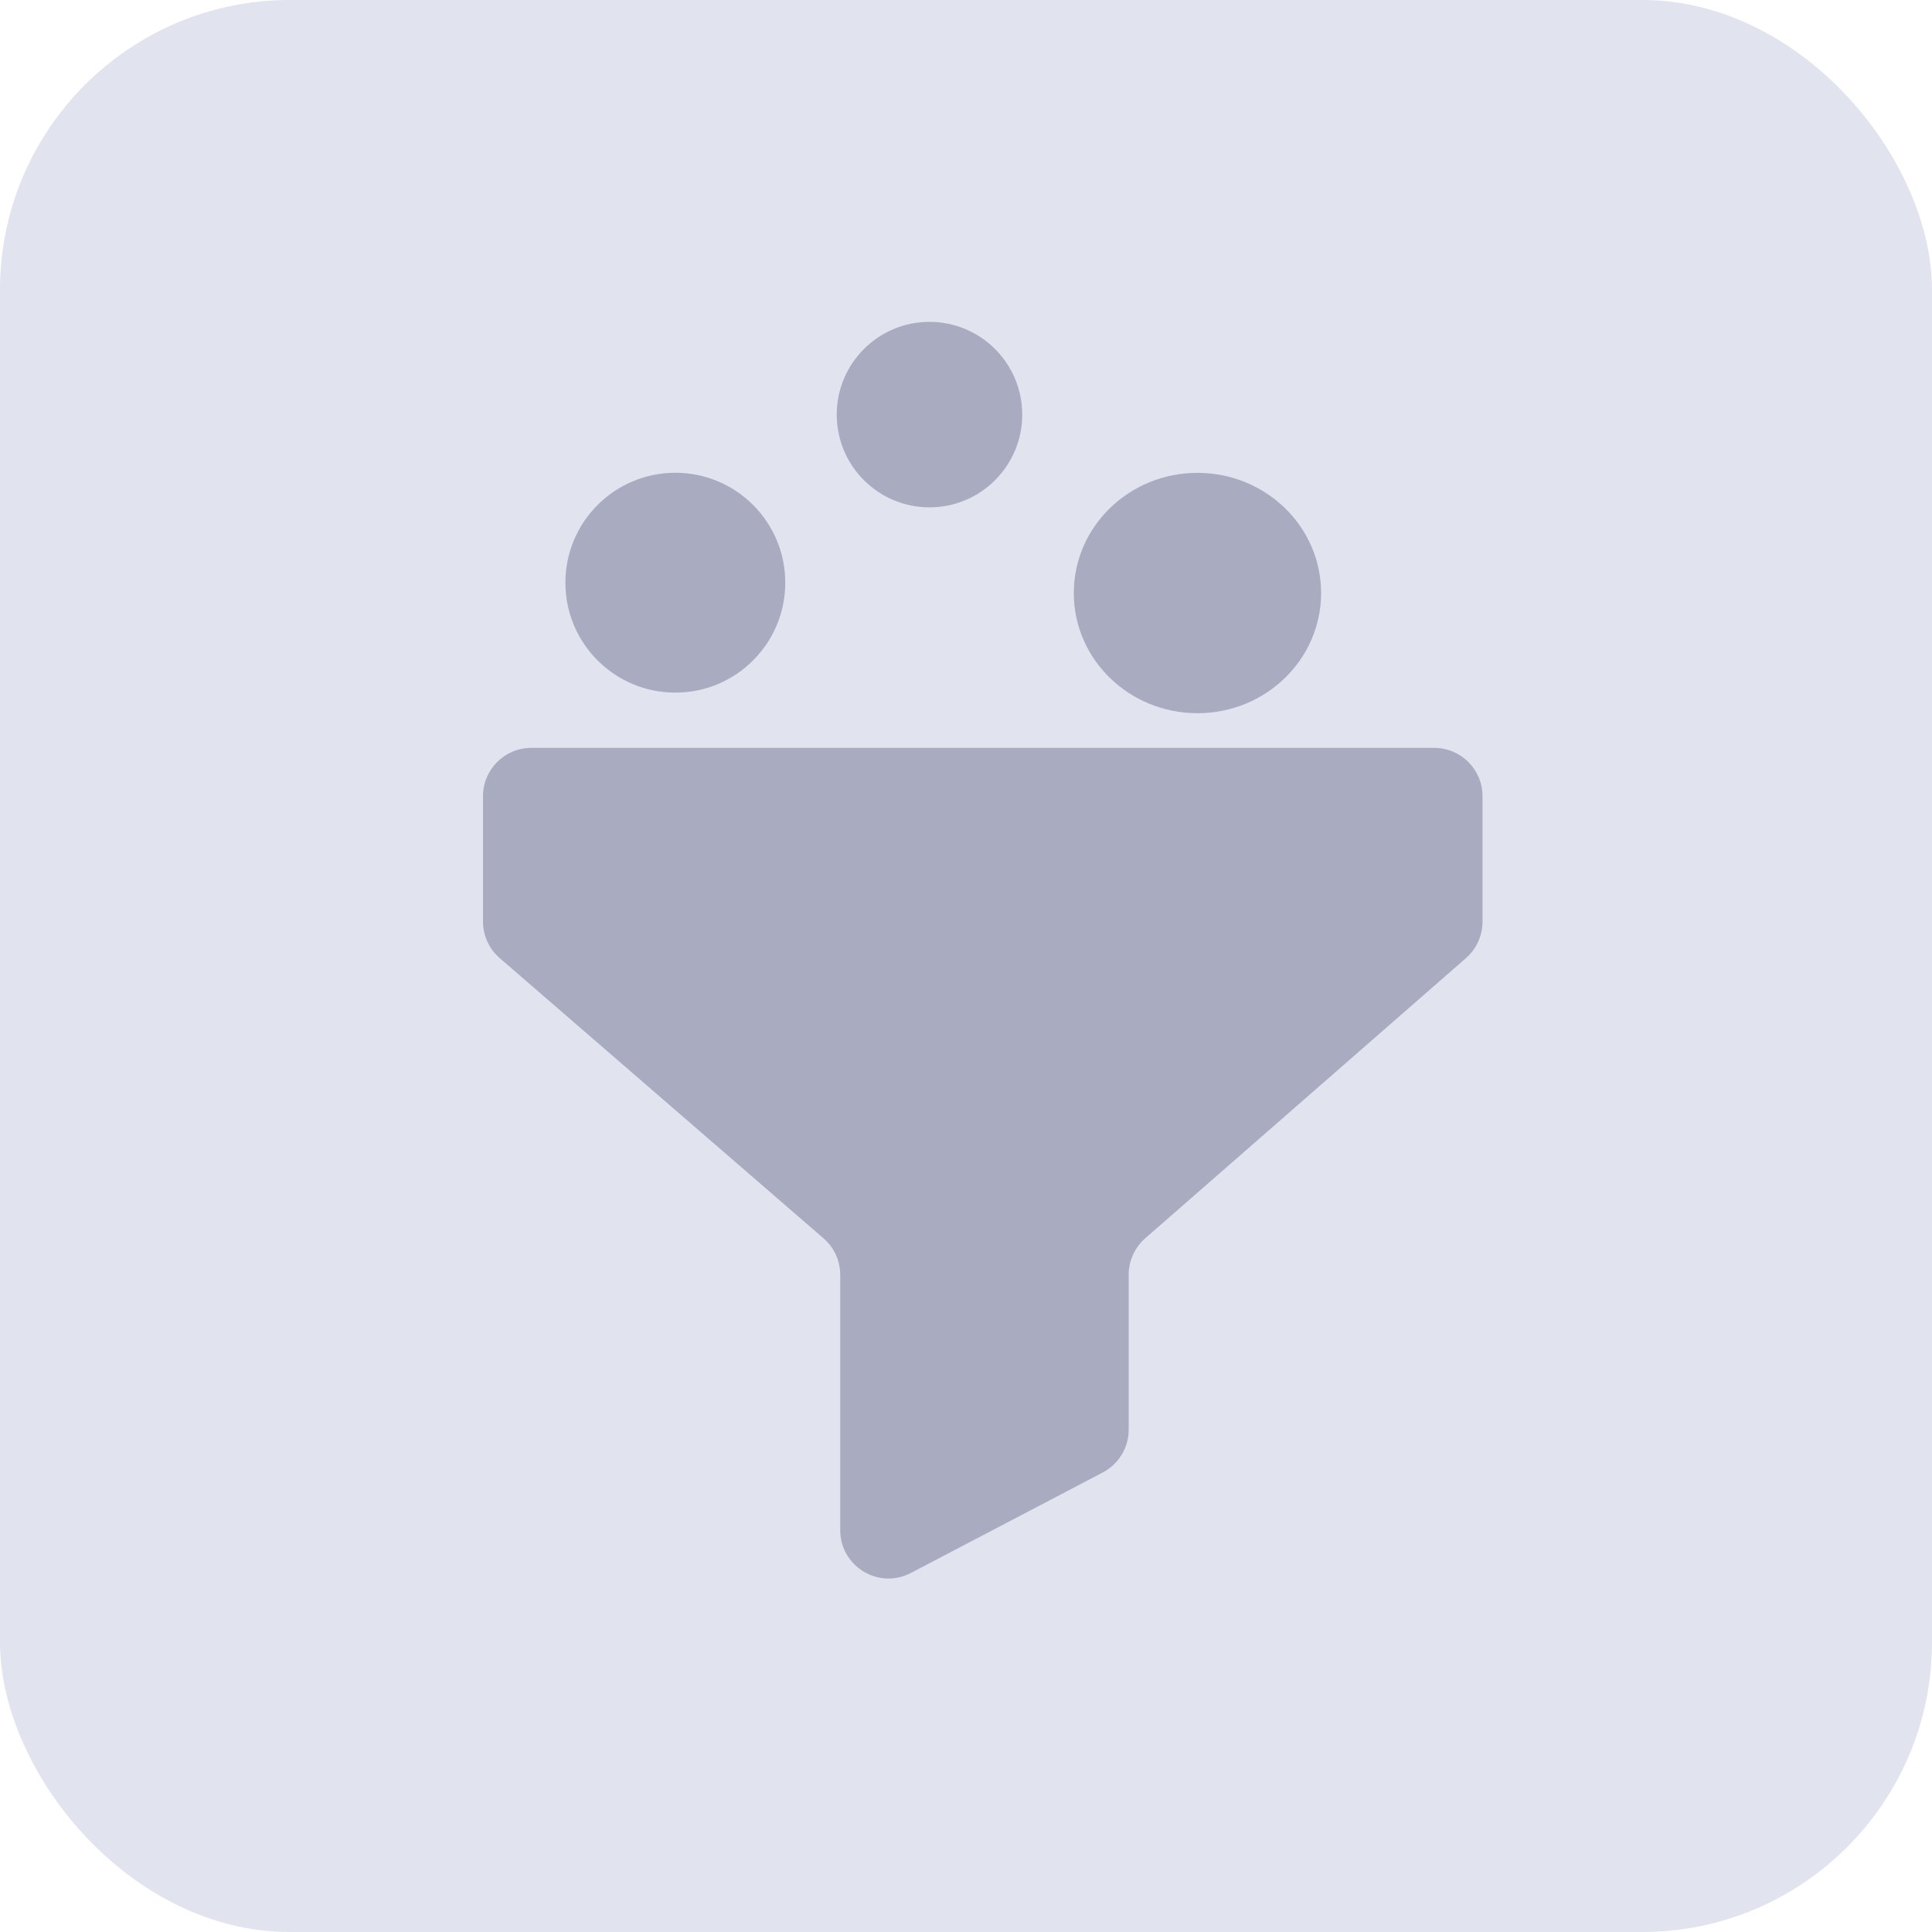 <svg width="20" height="20" viewBox="0 0 20 20" fill="none" xmlns="http://www.w3.org/2000/svg">
<rect width="20" height="20" rx="3" fill="#E1E3EF"/>
<path d="M14.847 7.742H5.5C5.224 7.742 5 7.966 5 8.242V9.54C5 9.685 5.063 9.823 5.173 9.918L8.525 12.819C8.635 12.914 8.698 13.052 8.698 13.197V15.84C8.698 16.216 9.097 16.458 9.43 16.283L11.416 15.243C11.581 15.156 11.684 14.986 11.684 14.8V13.196C11.684 13.052 11.747 12.914 11.855 12.819L15.176 9.918C15.284 9.823 15.347 9.686 15.347 9.542V8.242C15.347 7.966 15.123 7.742 14.847 7.742Z" fill="#A9ABC1"/>
<circle cx="6.991" cy="6.032" r="1.138" fill="#A9ABC1"/>
<ellipse cx="12.396" cy="6.139" rx="1.28" ry="1.244" fill="#A9ABC1"/>
<circle cx="9.622" cy="4.292" r="0.96" fill="#A9ABC1"/>
</svg>

